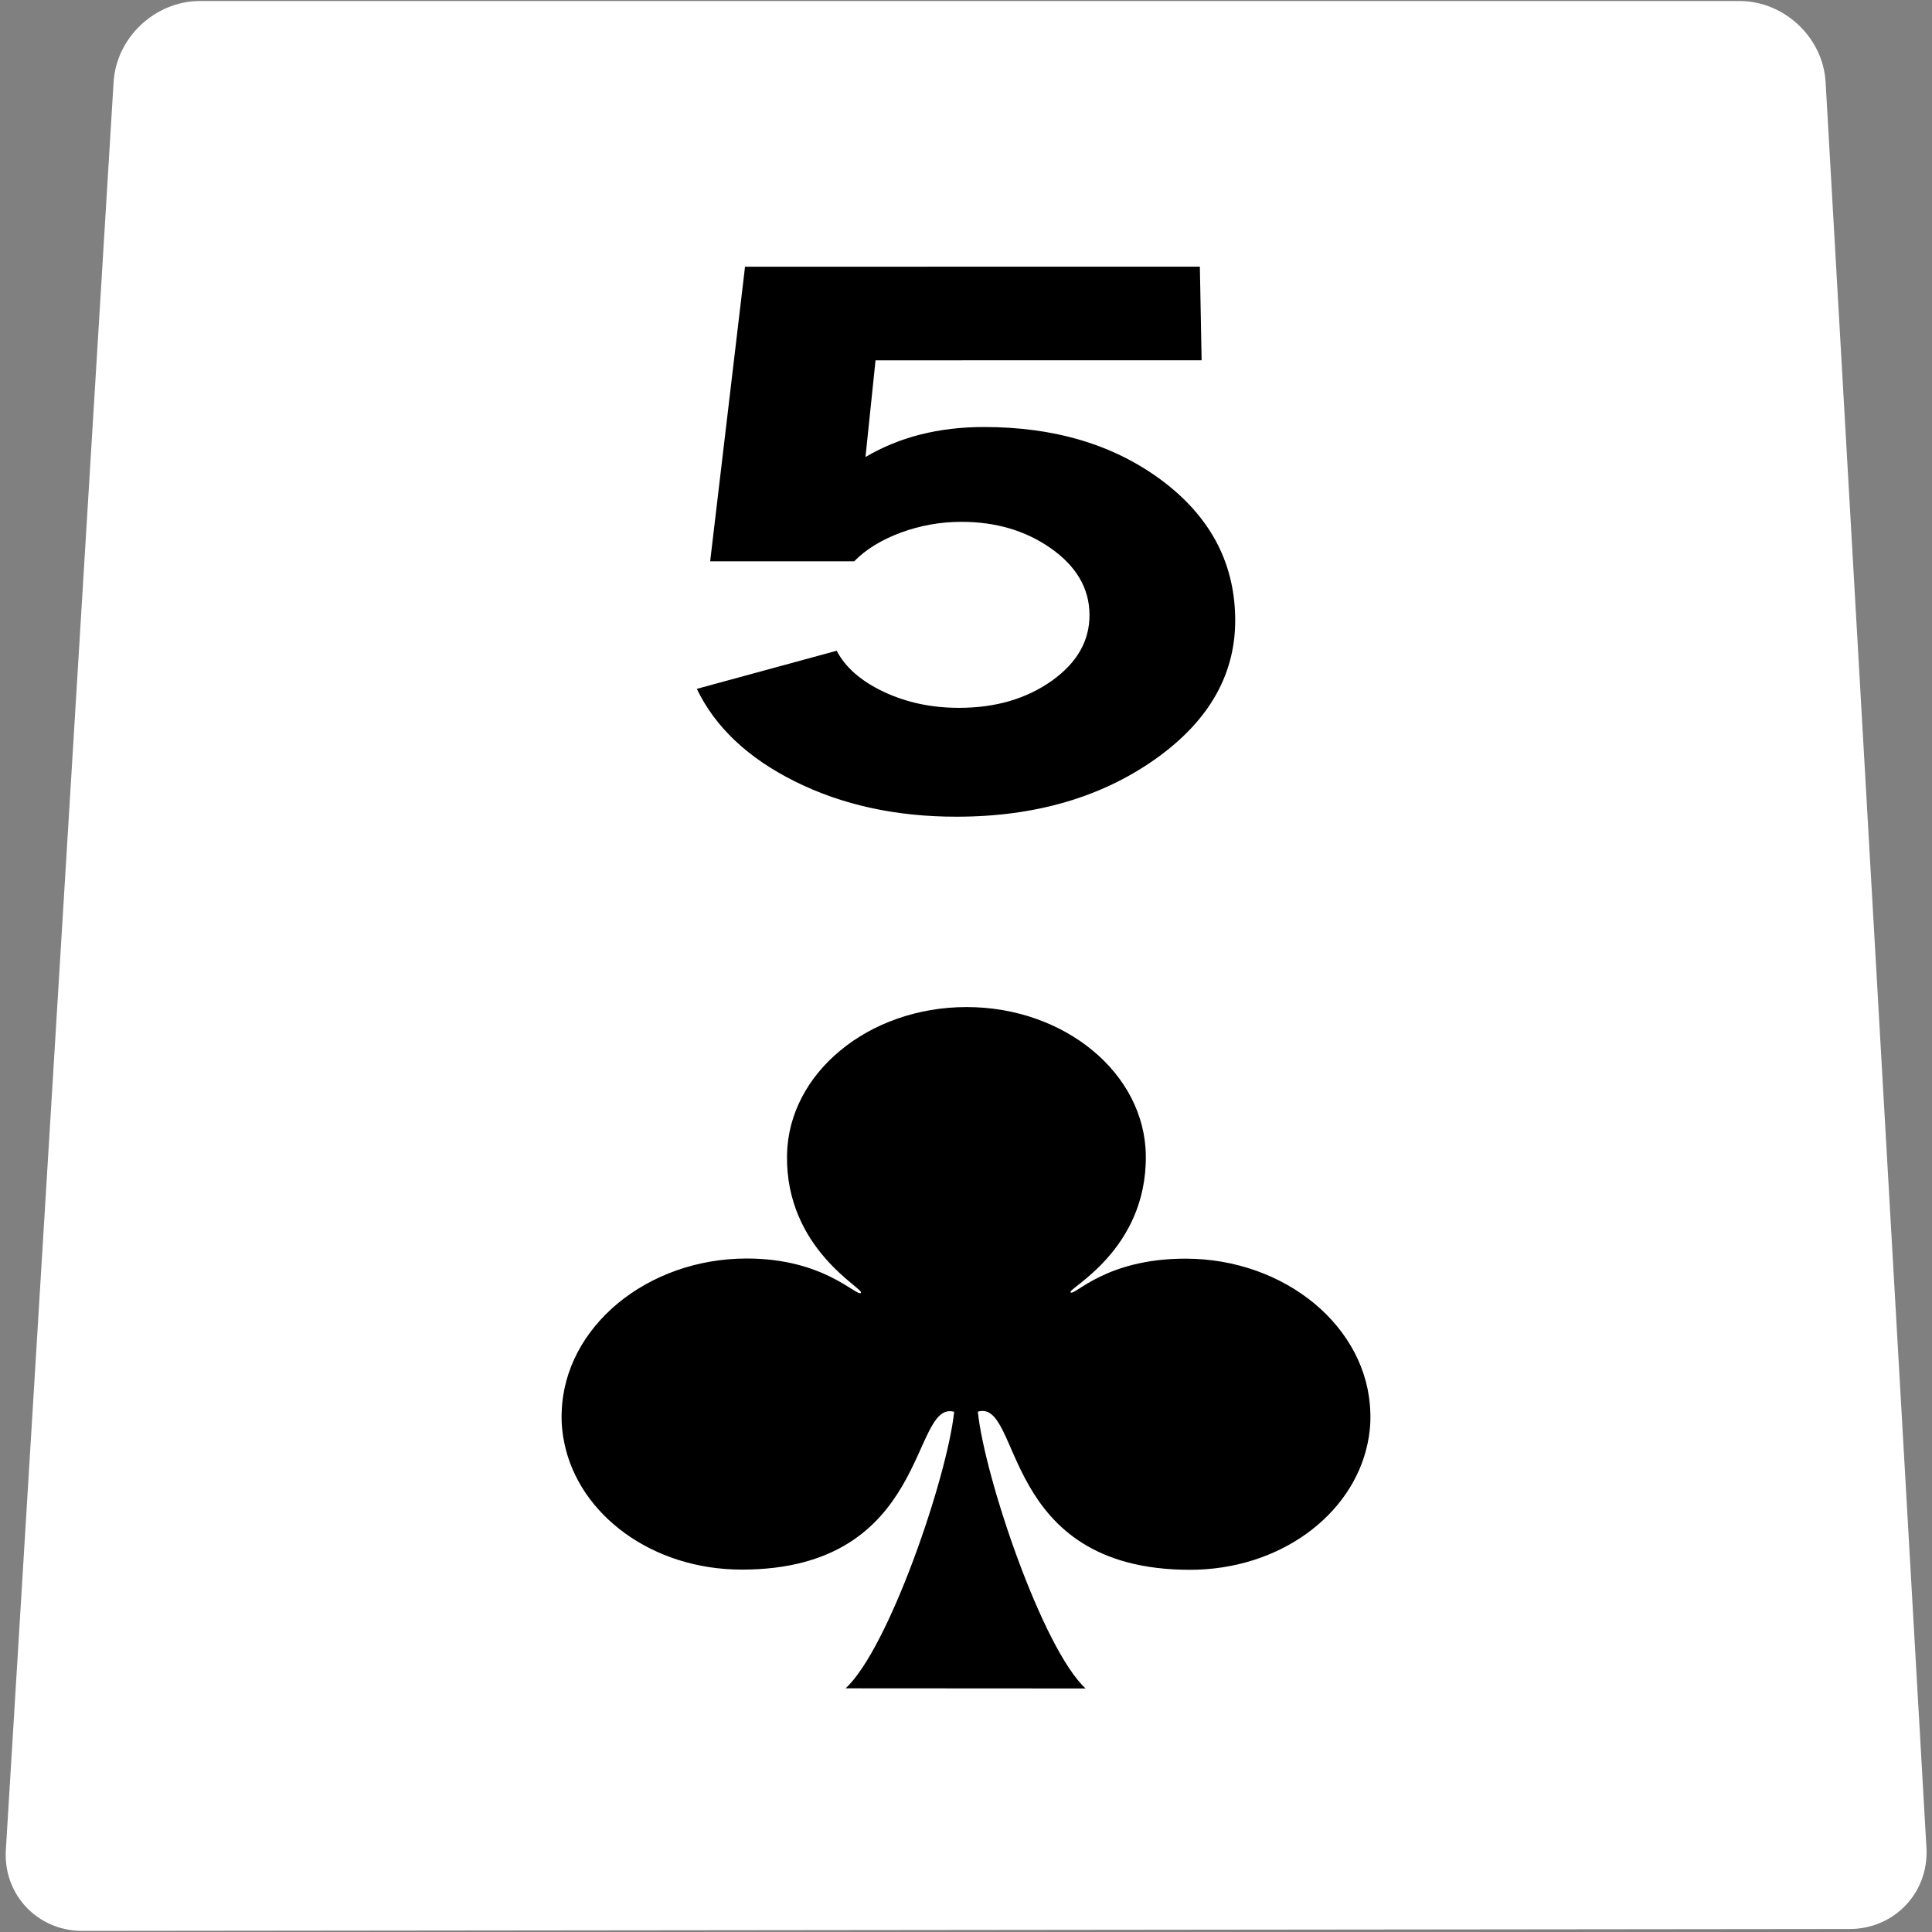 <svg width="40" height="40" viewBox="0 0 40 40" fill="none" xmlns="http://www.w3.org/2000/svg">
<rect x="0" y="0" width="40" height="40" fill="#808080" stroke="none"/>
<g clip-path="url(#clip0_94_2)">
<path d="M39.885 38.258C39.938 39.181 39.223 39.937 38.295 39.938L1.704 39.977C0.777 39.978 0.065 39.224 0.121 38.302L2.352 1.698C2.408 0.776 3.212 0.021 4.139 0.021H36.015C36.942 0.021 37.744 0.776 37.797 1.699L39.885 38.258Z" fill="white"/>
<path d="M17.323 13.473C17.503 13.819 17.828 14.102 18.296 14.323C18.764 14.544 19.284 14.655 19.855 14.655C20.612 14.655 21.253 14.467 21.779 14.093C22.302 13.72 22.562 13.263 22.557 12.721C22.552 12.182 22.287 11.727 21.764 11.357C21.241 10.988 20.623 10.804 19.907 10.804C19.471 10.804 19.053 10.879 18.651 11.027C18.249 11.176 17.927 11.374 17.685 11.621L14.703 11.621L15.425 5.522L24.842 5.521L24.878 7.459L18.127 7.46L17.919 9.462C18.62 9.048 19.437 8.841 20.37 8.841C21.833 8.84 23.056 9.206 24.044 9.939C25.037 10.678 25.549 11.618 25.573 12.767C25.598 13.926 25.054 14.906 23.938 15.703C22.813 16.505 21.434 16.908 19.807 16.909C18.554 16.91 17.437 16.666 16.459 16.179C15.485 15.694 14.807 15.054 14.427 14.262L17.323 13.473Z" fill="black"/>
<path d="M24.545 26.059C22.889 26.058 22.255 26.832 22.166 26.758C22.079 26.684 23.745 25.898 23.723 23.925C23.703 22.22 22.042 20.851 20.013 20.85C17.982 20.85 16.318 22.217 16.294 23.922C16.266 25.877 17.918 26.689 17.824 26.768C17.729 26.848 17.064 26.057 15.465 26.056C13.398 26.055 11.681 27.472 11.629 29.239C11.629 29.244 11.629 29.249 11.629 29.253C11.629 29.257 11.628 29.262 11.628 29.265C11.622 29.479 11.643 29.686 11.686 29.887C11.996 31.369 13.507 32.496 15.355 32.497C19.258 32.499 18.847 28.976 19.755 29.23C19.61 30.591 18.399 34.135 17.507 34.955L22.476 34.958C21.585 34.135 20.384 30.586 20.245 29.227C21.164 28.953 20.692 32.499 24.634 32.501C26.484 32.502 27.999 31.376 28.313 29.893C28.357 29.692 28.378 29.485 28.372 29.272C28.372 29.268 28.372 29.264 28.372 29.259C28.372 29.255 28.372 29.25 28.371 29.246C28.324 27.478 26.611 26.06 24.545 26.059Z" fill="black"/>
</g>
<defs>
<clipPath id="clip0_94_2">
<rect width="40" height="40" fill="white"/>
</clipPath>
</defs>
</svg>
